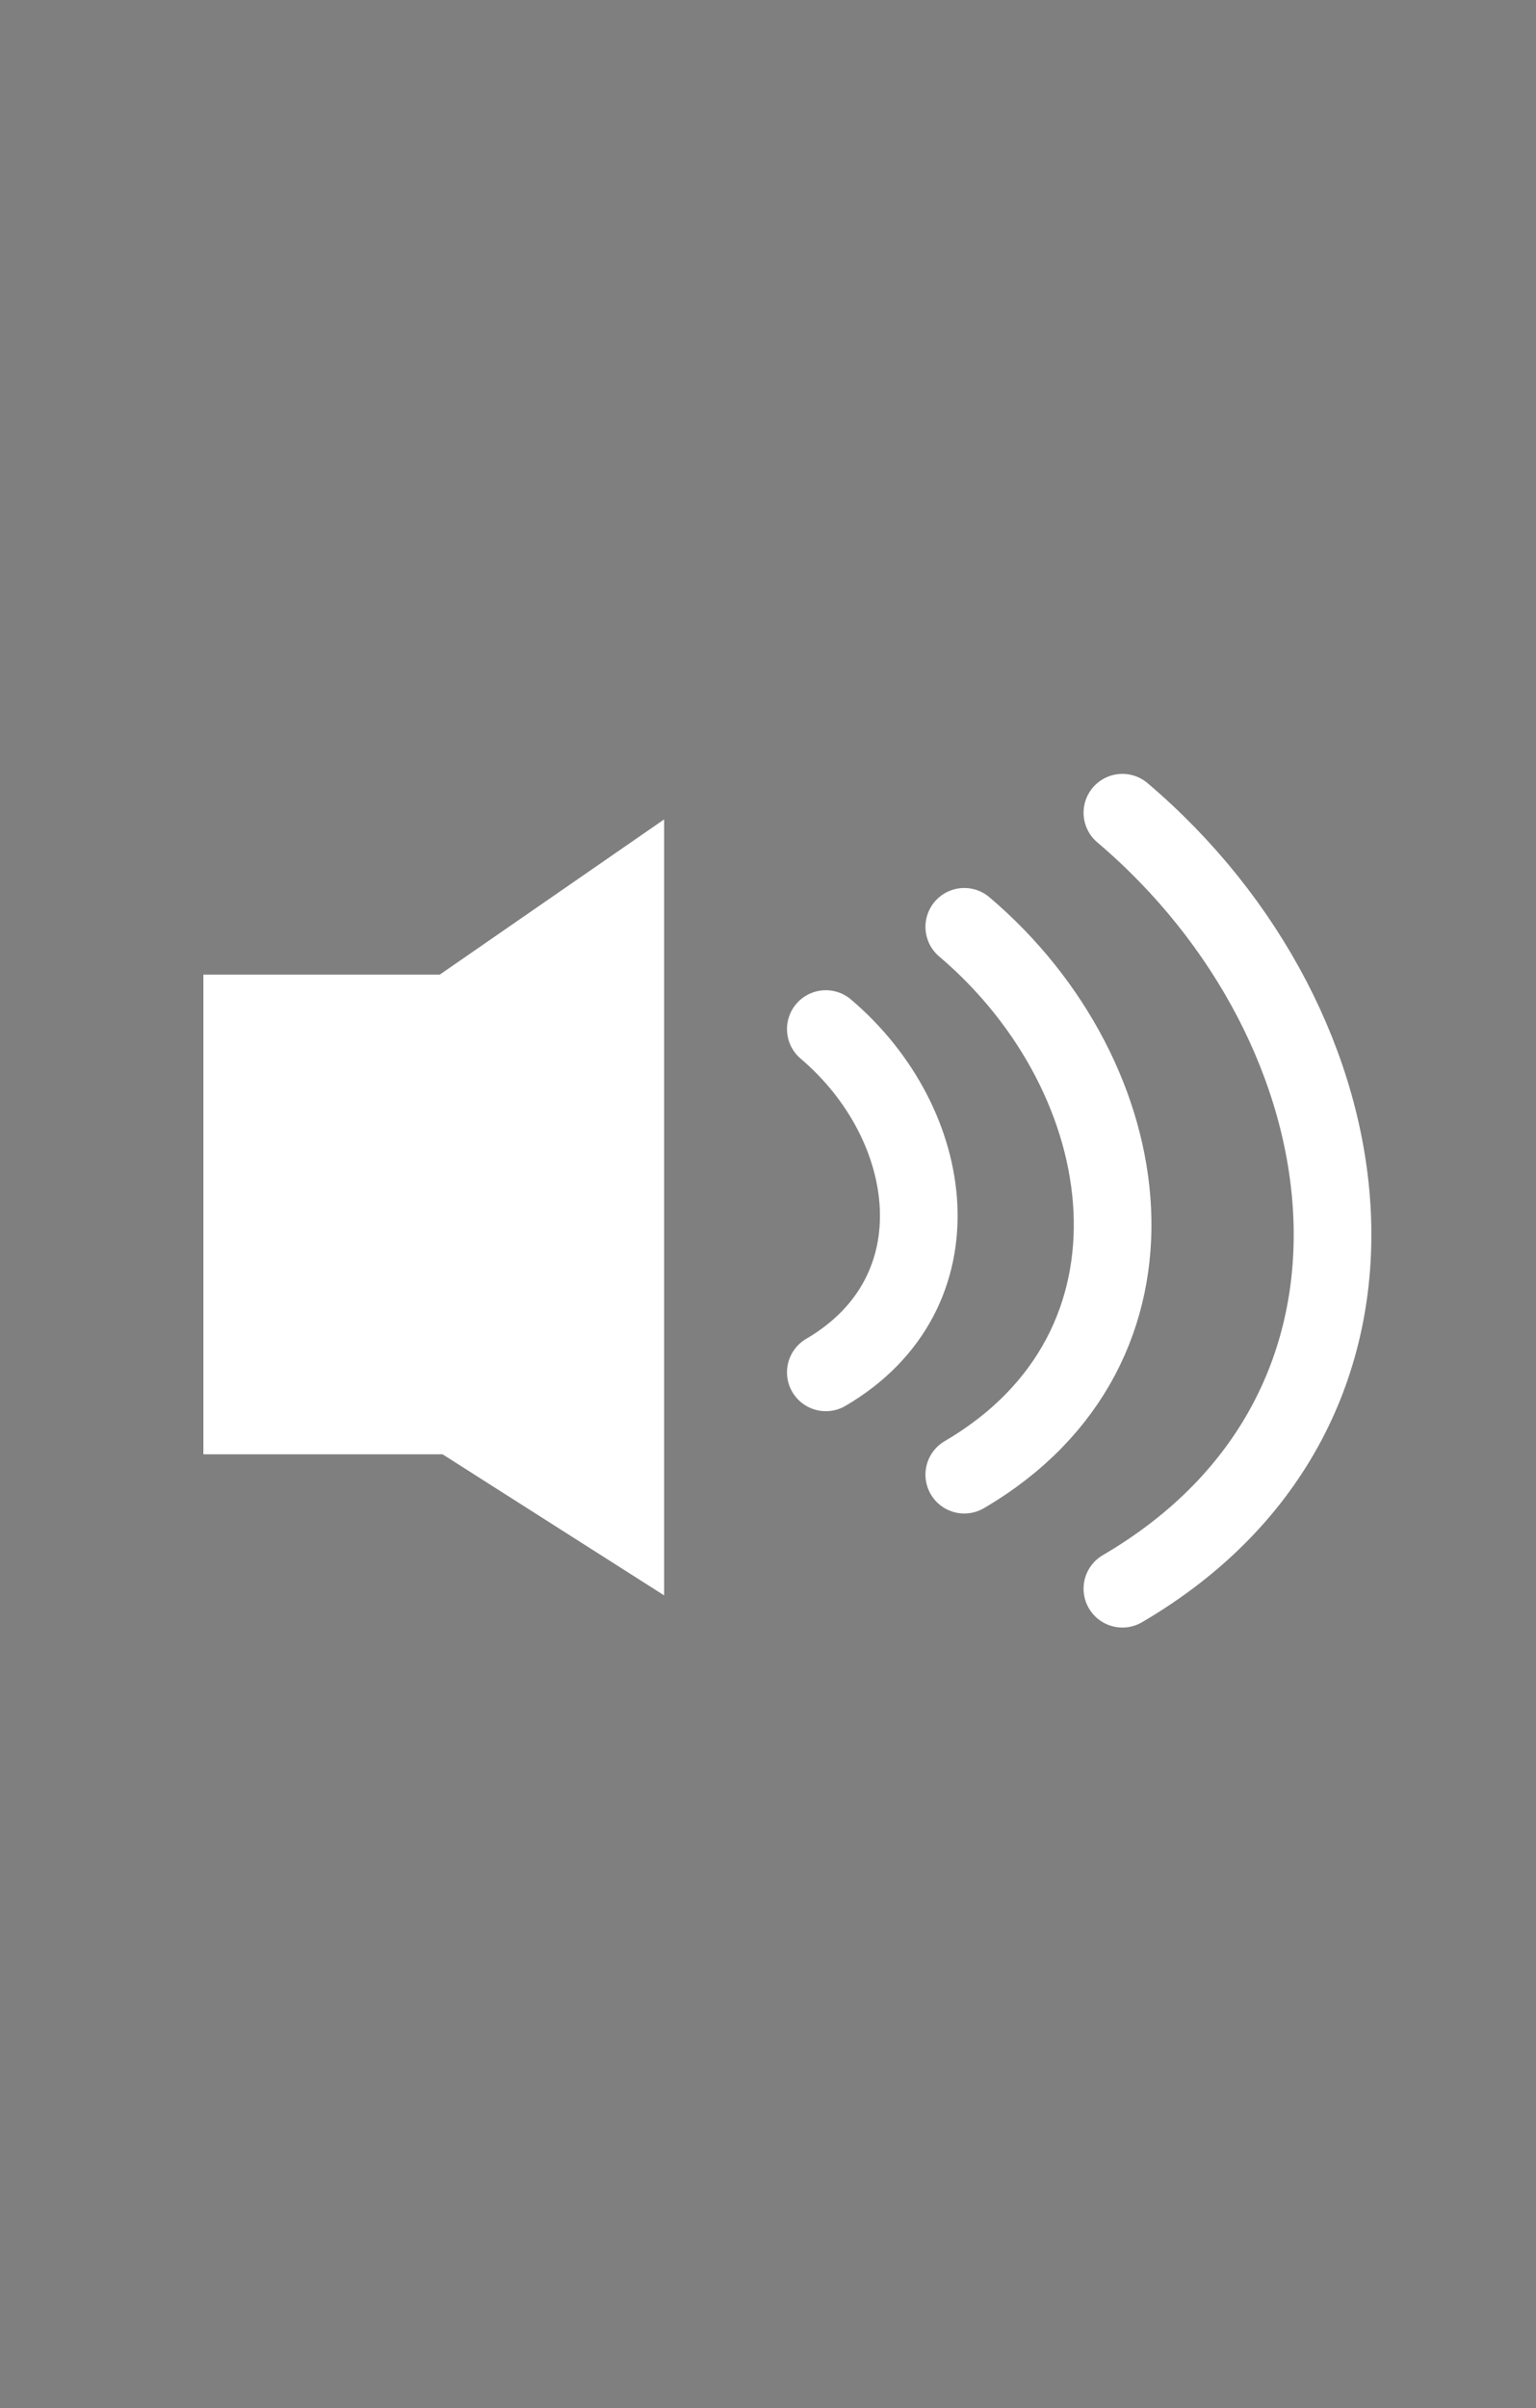 <svg version="1.1" xmlns="http://www.w3.org/2000/svg" xmlns:xlink="http://www.w3.org/1999/xlink" width="19.779" height="31" viewBox="0,0,19.779,31"><rect x="0" y="0" width="19.779" height="31" fill="#808080" stroke="none"/><g transform="translate(-537.909,-329)"><g data-paper-data="{&quot;isPaintingLayer&quot;:true}" fill-rule="nonzero" stroke-linejoin="miter" stroke-miterlimit="10" stroke-dasharray="" stroke-dashoffset="0" style="mix-blend-mode: normal"><path d="M537.909,360v-31h19.779v31z" fill-opacity="0.004" fill="#000000" stroke="none" stroke-width="0" stroke-linecap="butt"/><path d="M540.528,347.721v-6.175h3.044l2.889,-1.998v9.989l-2.853,-1.816z" fill="#ffffff" stroke="none" stroke-width="0" stroke-linecap="butt"/><path d="M548.543,342.247c1.437,1.22 1.748,3.397 0,4.419" fill="none" stroke="#ffffff" stroke-width="1" stroke-linecap="round"/><path d="M550.326,340.931c2.293,1.946 2.789,5.421 0,7.052" fill="none" stroke="#ffffff" stroke-width="1" stroke-linecap="round"/><path d="M552.362,339.462c3.248,2.756 3.951,7.678 0,9.989" fill="none" stroke="#ffffff" stroke-width="1" stroke-linecap="round"/></g></g></svg>